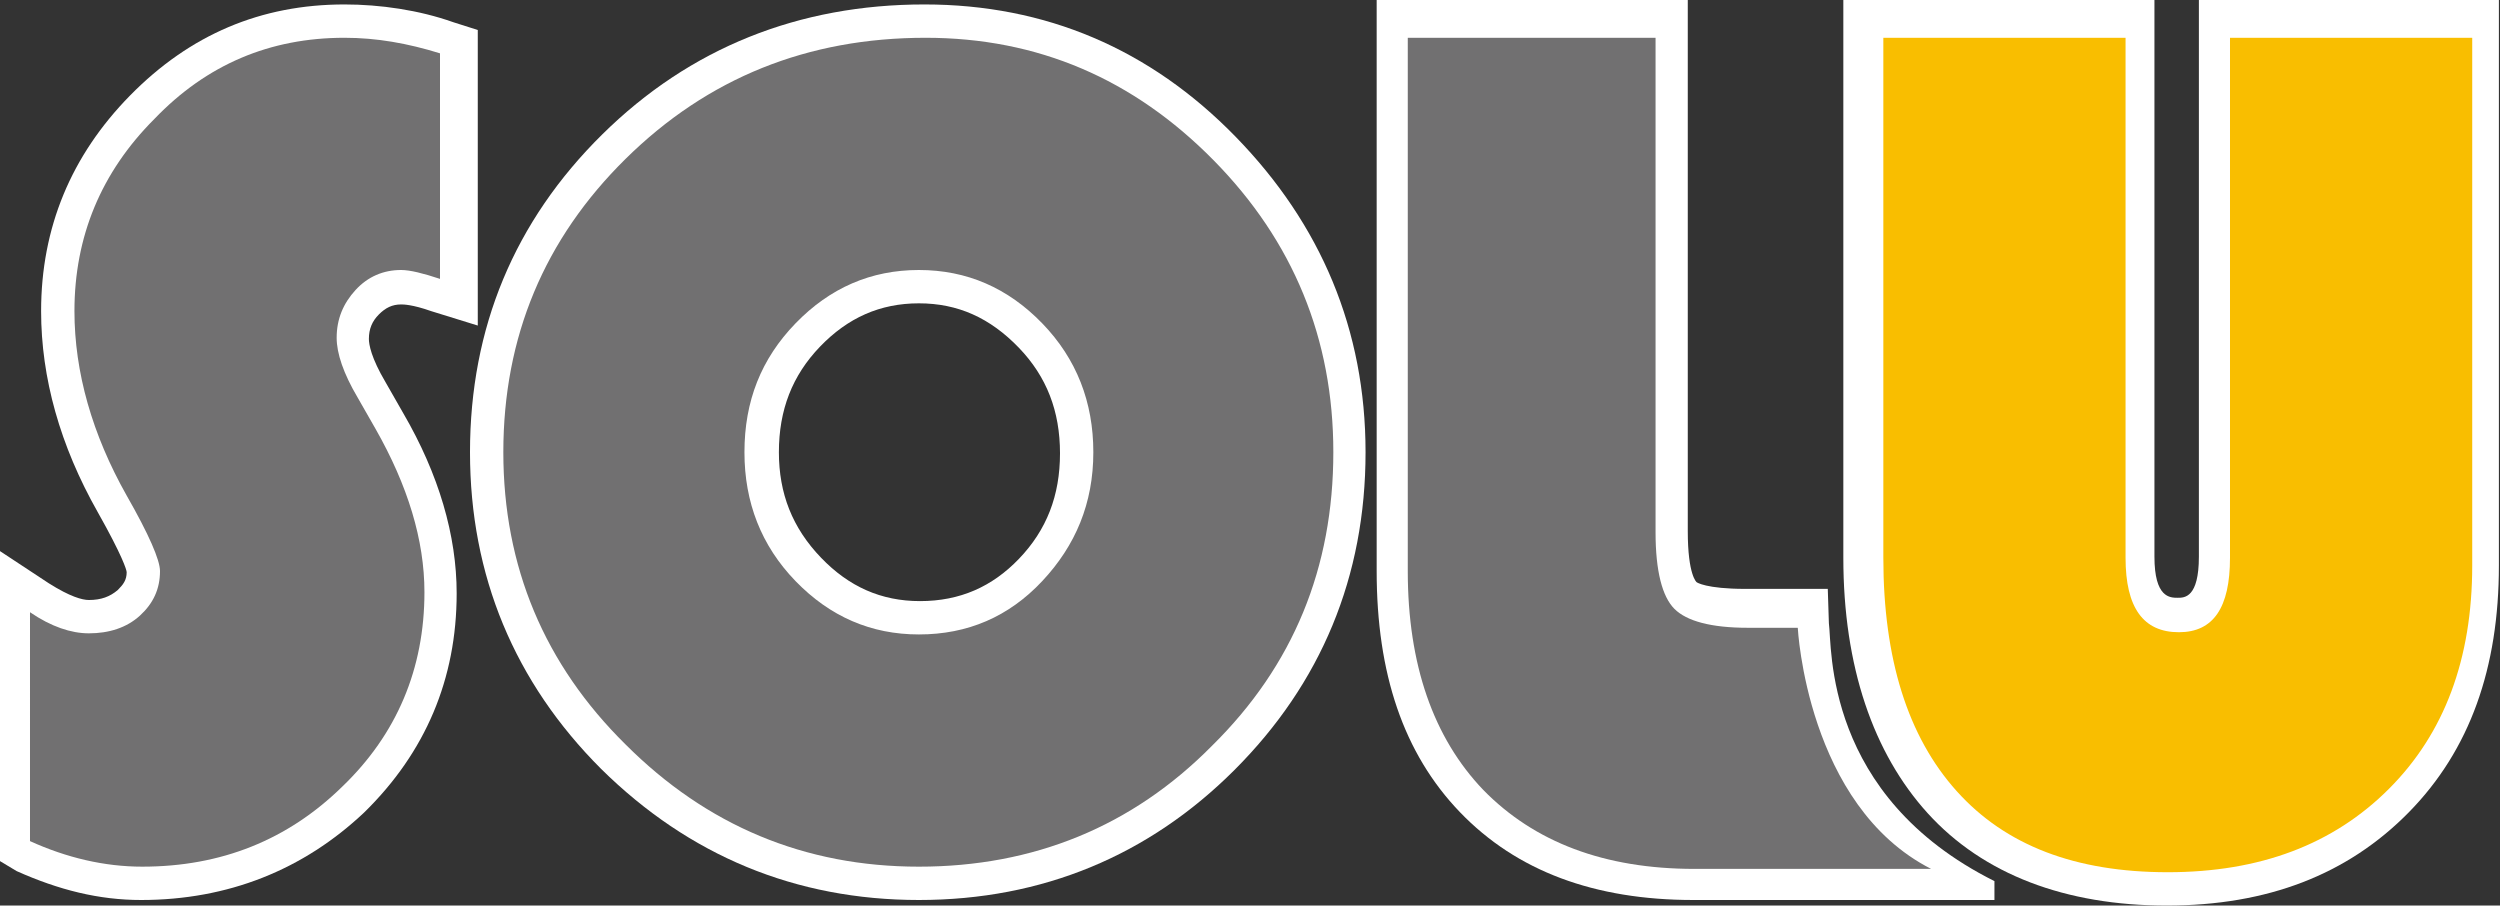 <?xml version="1.0" encoding="utf-8"?>
<!-- Generator: Adobe Illustrator 19.0.0, SVG Export Plug-In . SVG Version: 6.00 Build 0)  -->
<svg version="1.1" id="圖層_1" xmlns="http://www.w3.org/2000/svg" xmlns:xlink="http://www.w3.org/1999/xlink" x="0px" y="0px"
	 viewBox="0 0 225 81.5" style="enable-background:new 0 0 225 81.5;" xml:space="preserve">
<rect x="0" y="0" width="225" height="81.5" fill="#333333" stroke="none"/>
<style type="text/css">
	.st0{fill:#FFFFFF;}
	.st1{fill:#717071;}
	.st2{fill:#F9BE00;}
</style>
<g id="XMLID_2365_">
	<path id="XMLID_888_" class="st0" d="M12.7,81c-3.8,0-7.4-0.9-11.2-2.6L0,77.5V49.6l4.4,2.9c1.9,1.2,3,1.5,3.6,1.5
		c1.1,0,1.9-0.3,2.6-0.9c0.5-0.5,0.8-0.9,0.8-1.6c0-0.2-0.4-1.5-2.6-5.4C5.4,40.1,3.7,34,3.7,28c0-7.5,2.7-14,8-19.4
		C17.1,3.1,23.5,0.4,31,0.4c3.2,0,6.7,0.5,9.8,1.6L43,2.7v26.6l-4.2-1.3c-1.7-0.6-2.5-0.6-2.7-0.6c-0.8,0-1.4,0.3-2,0.9
		c-0.6,0.6-0.9,1.3-0.9,2.2c0,0.5,0.2,1.7,1.5,3.9l1.6,2.8c3.2,5.5,4.8,11,4.8,16.2c0,7.7-2.8,14.3-8.3,19.7
		C27.3,78.3,20.5,81,12.7,81z"/>
	<path id="XMLID_2377_" class="st1" d="M39.6,4.8v20.3c-1.5-0.5-2.7-0.8-3.5-0.8c-1.6,0-3,0.6-4.1,1.8c-1.1,1.2-1.7,2.6-1.7,4.3
		c0,1.4,0.6,3.2,1.9,5.4l1.6,2.8c2.9,5.1,4.4,10,4.4,14.7c0,6.9-2.5,12.8-7.4,17.5c-4.9,4.8-10.9,7.2-18,7.2
		c-3.4,0-6.8-0.8-10.1-2.3V55.1C4.6,56.4,6.4,57,8,57c1.8,0,3.4-0.5,4.6-1.6c1.2-1.1,1.8-2.4,1.8-4c0-1-1-3.3-3-6.8
		C8.3,39.1,6.7,33.5,6.7,28c0-6.7,2.4-12.5,7.2-17.3C18.6,5.8,24.3,3.4,31,3.4C33.9,3.4,36.7,3.9,39.6,4.8z"/>
	<path id="XMLID_889_" class="st0" d="M82.7,81C71.6,81,62,77,54.1,69.2c-7.8-7.8-11.8-17.4-11.8-28.5c0-11.2,4-20.8,11.9-28.6
		c7.9-7.8,17.7-11.7,29-11.7c10.9,0,20.3,4,28,11.9c7.7,7.9,11.7,17.4,11.7,28.4c0,11.2-4,20.8-11.8,28.6C103.4,77,93.8,81,82.7,81z
		 M82.7,27.3c-3.5,0-6.4,1.3-8.9,3.9c-2.5,2.6-3.7,5.7-3.7,9.5c0,3.7,1.2,6.8,3.8,9.5c2.5,2.6,5.4,3.9,8.9,3.9
		c3.6,0,6.5-1.3,8.9-3.8c2.5-2.6,3.7-5.7,3.7-9.5s-1.2-6.9-3.7-9.5C89.1,28.6,86.2,27.3,82.7,27.3z"/>
	<path id="XMLID_2373_" class="st1" d="M83.3,3.4c10.1,0,18.7,3.7,25.9,11c7.2,7.3,10.8,16.1,10.8,26.3c0,10.4-3.6,19.2-10.9,26.4
		C101.9,74.4,93,78,82.7,78C72.4,78,63.6,74.3,56.3,67C49,59.8,45.3,51,45.3,40.7c0-10.4,3.7-19.2,11-26.4C63.7,7,72.7,3.4,83.3,3.4
		z M82.7,24.3c-4.3,0-8,1.6-11.1,4.8c-3.1,3.2-4.6,7-4.6,11.6c0,4.5,1.5,8.4,4.6,11.6c3.1,3.2,6.8,4.8,11.1,4.8
		c4.4,0,8.1-1.6,11.1-4.8c3-3.2,4.6-7,4.6-11.6c0-4.5-1.5-8.4-4.6-11.6C90.7,25.9,87,24.3,82.7,24.3z"/>
	<path id="XMLID_887_" class="st0" d="M152.4,81c-8.9,0-15.9-2.6-21-7.9c-5.1-5.3-7.5-12.5-7.5-21.7V0h28v47.8c0,4,0.8,4.6,0.8,4.6
		c0,0,0.8,0.6,4.4,0.6h7.4l0.1,3.1c0.3,2.1-0.5,15.5,14.9,23.2l0,1.7H152.4z"/>
	<path id="XMLID_2370_" class="st1" d="M126.7,3.4h22.3v44.5c0,3.5,0.6,5.8,1.7,6.9c1.1,1.1,3.3,1.7,6.6,1.7h4.5c0,0,0.8,16,12,21.7
		l-21.3,0c-8.1,0-14.4-2.4-19-7.1c-4.5-4.7-6.8-11.3-6.8-19.7V3.4z"/>
	<path id="XMLID_884_" class="st0" d="M195,81.5c-9.1,0-16.5-2.8-21.5-8.3c-4.9-5.4-7.6-13.2-7.6-23V0h28v50.1
		c0,3.7,1.4,3.7,2.1,3.7c0.6,0,1.9,0,1.9-3.7V0h27v50.9c0,9.2-2.6,16.6-8.1,22.2C211.3,78.7,204.1,81.5,195,81.5z"/>
	<path id="XMLID_2367_" class="st2" d="M222.5,3.4v47.5c0,8.4-2.5,15.1-7.5,20.1c-5,5-11.6,7.5-19.9,7.5c-8.3,0-14.6-2.4-19-7.3
		c-4.4-4.9-6.6-11.9-6.6-21V3.4h21.8v46.8c0,4.5,1.6,6.7,4.8,6.7c3.1,0,4.6-2.2,4.6-6.7V3.4H222.5z"/>
</g>
</svg>

